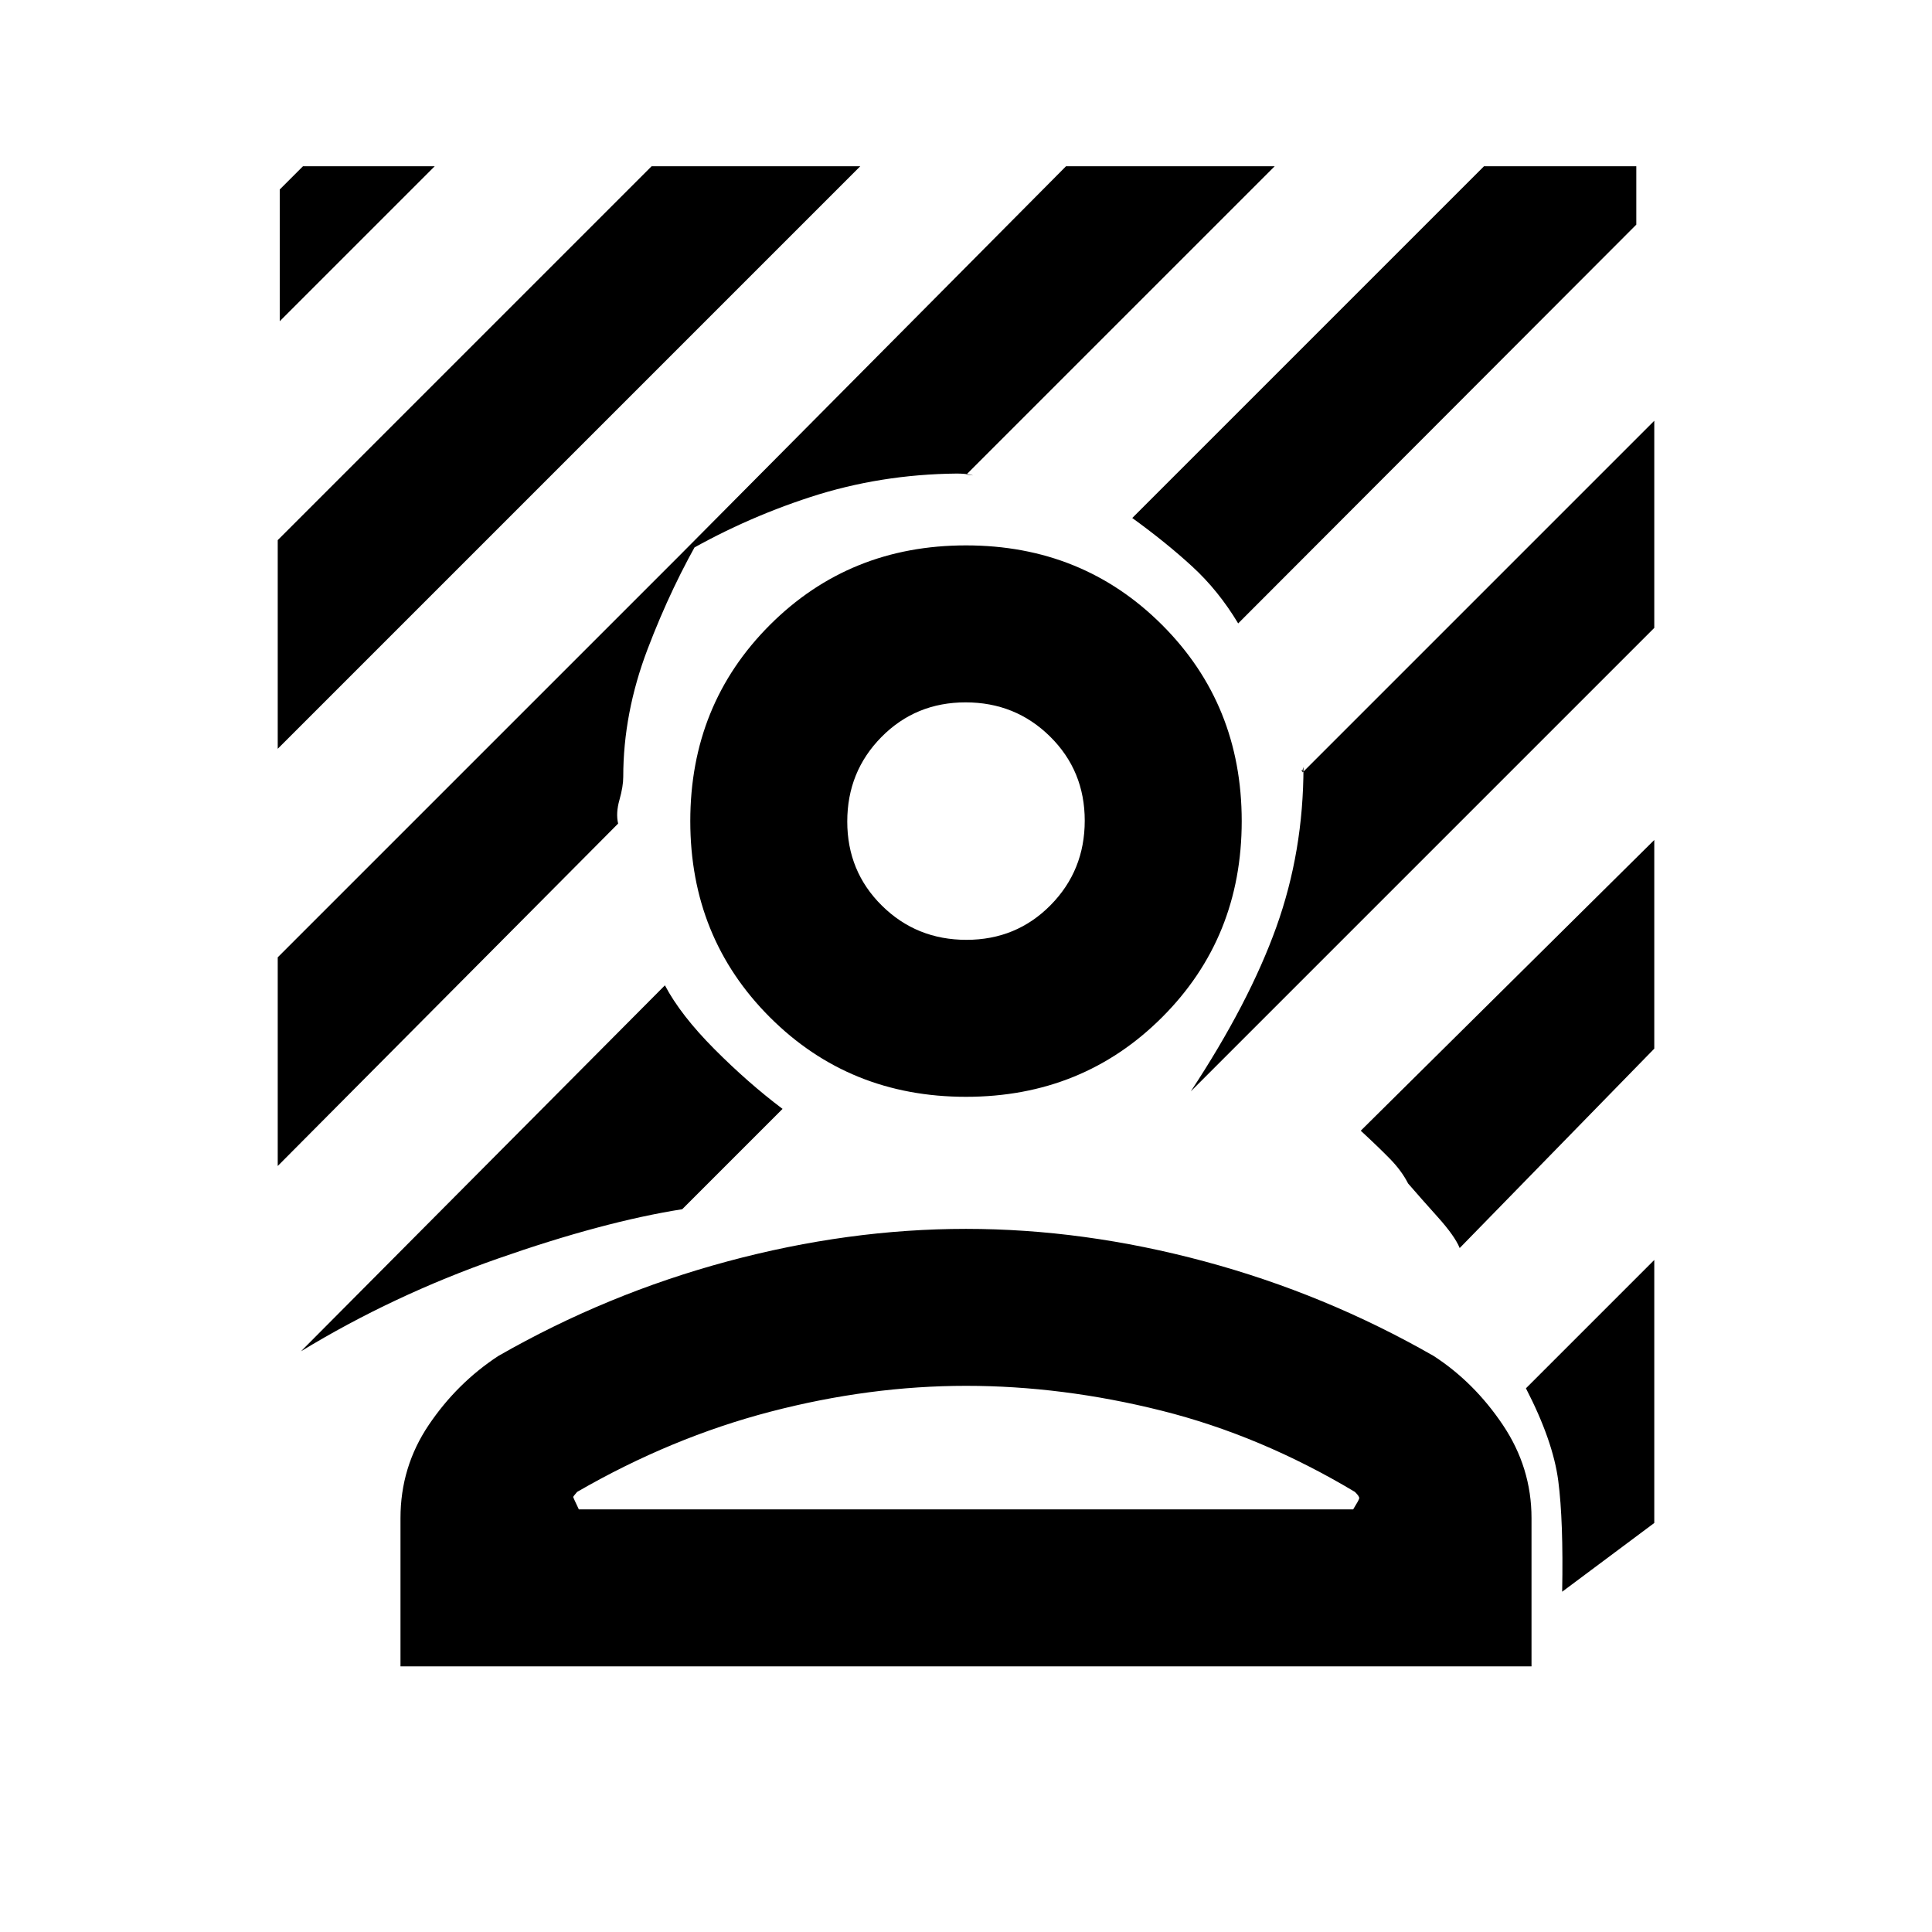 <svg xmlns="http://www.w3.org/2000/svg" height="20" viewBox="0 -960 960 960" width="20"><path d="M138-587.92v-103.69l185.77-185.77h103.69L138-587.92Zm1-212.46v-65.46l11.54-11.54H216l-77 77Zm476.24 150.15q-9.78-16.31-22.86-28.31-13.07-12-29.77-24.07l174.77-174.77h75.69v29L615.24-650.23Zm-465.7 361.69 180.85-181.85q7.84 14.85 24.61 31.7 16.77 16.84 33.85 29.69L339-359.15q-39.39 6.23-91.62 24.54-52.23 18.3-97.84 46.07Zm442.15-129.15q29-44 42.5-81.62 13.5-37.62 13.5-79.62-.77 3.08-.96 1.93-.19-1.15.58.77L822-750.92V-648L591.69-417.69ZM337.08-683.38l192.61-194h103.69L480.23-724.23q4.99.77 2.08.15-2.92-.61-6.93-.61-38 .38-72.65 11.65-34.65 11.27-65.65 29.66ZM138-380.62v-103.69l211.62-211.61q-15.77 26.77-27.85 58.51-12.08 31.74-12.08 63.41 0 4.77-1.88 11.42-1.89 6.66-.66 11.81L138-380.62Zm638.23 211.54q.66-35.24-1.94-55.12-2.6-19.88-16.06-45.96L822-333.93v130.69l-45.77 34.16Zm-50.92-170.77q-2.39-5.92-10.85-15.35-8.46-9.42-14.78-16.73-3.22-6.3-8.88-12.11t-14.65-14.12L822-542.62v103.69l-96.69 99.08ZM480-415q-57.92 0-97.46-39.54Q343-494.08 343-552q0-57.92 39.54-97.46Q422.08-689 480-689q57.92 0 97.46 39.54Q617-609.92 617-552q0 57.92-39.54 97.46Q537.92-415 480-415Zm.21-78Q505-493 522-510.21t17-42Q539-577 521.79-594t-42-17Q455-611 438-593.79t-17 42Q421-527 438.21-510t42 17ZM199-132v-73.69q0-25.43 14.04-46.25 14.04-20.83 34.58-34.29 53.84-30.85 113.88-47 60.04-16.15 118.5-16.15t118.5 16.15q60.04 16.15 113.88 47 20.16 13.08 34.39 34.29T761-205.69V-132H199Zm88.62-78h384.76q2.77-4.46 3-5.42.24-.97-2.15-3.27-46.77-28-96.04-40.35-49.27-12.35-97.19-12.35-47.92 0-97.19 12.85-49.27 12.85-96.04 39.85-2 2.3-1.96 2.57.04.27 2.81 6.12ZM480-210Zm0-342Z"/></svg>